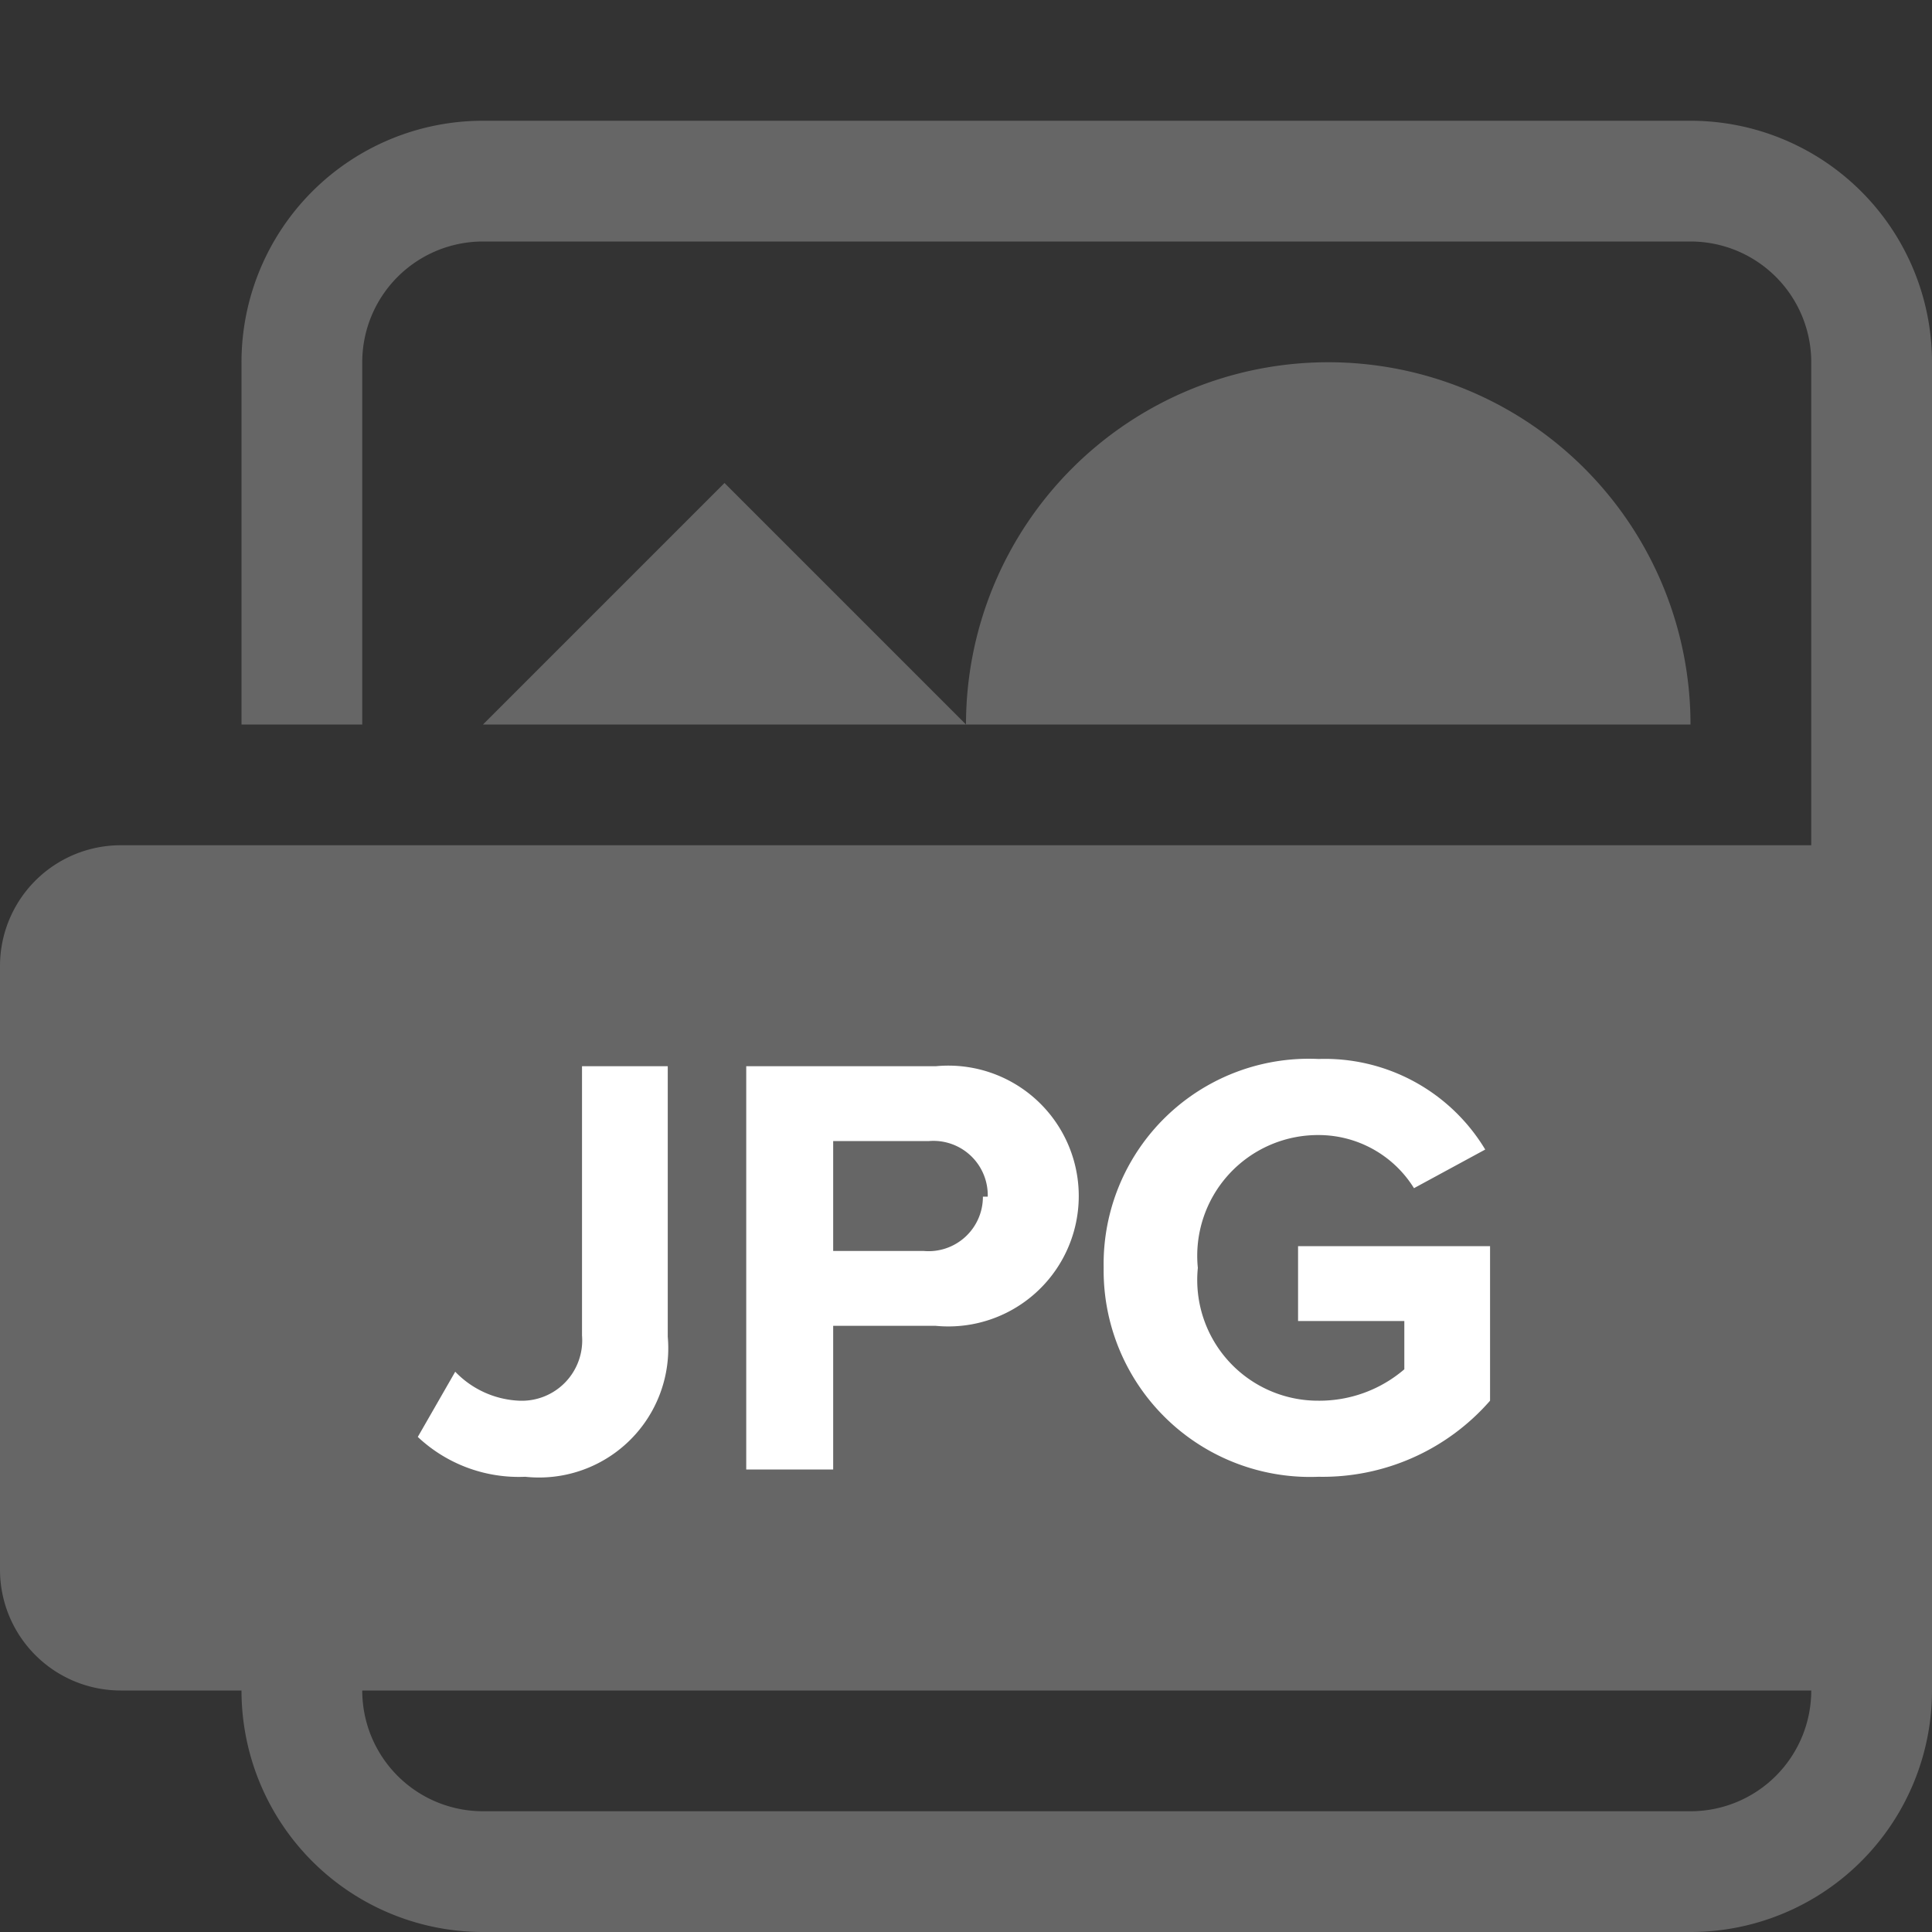 <svg id="Layer_1" data-name="Layer 1" xmlns="http://www.w3.org/2000/svg" viewBox="0 0 16 16"><rect x="0" y="0" width="16" height="16" fill="#333333" stroke="none"/><defs><style>.cls-1{fill:#666;}.cls-2{fill:#fff;}</style></defs><title>icon-doc-type-jpg-16h-proximax-sirius-wallet</title><path class="cls-1" d="M14,1H4A2,2,0,0,0,2,3V6H3V3A1,1,0,0,1,4,2H14a1,1,0,0,1,1,1V7H1A1,1,0,0,0,0,8v5a1,1,0,0,0,1,1H2a2,2,0,0,0,2,2H14a2,2,0,0,0,2-2V3A2,2,0,0,0,14,1Zm0,14H4a1,1,0,0,1-1-1H15A1,1,0,0,1,14,15ZM6,4,8,6H4Zm8,2H8a3,3,0,0,1,6,0Z"/><path class="cls-2" d="M3.46,11.9l.31-.54a.78.78,0,0,0,.53.24.5.5,0,0,0,.52-.54V8.83h.71v2.24a1.07,1.07,0,0,1-1.18,1.16A1.22,1.22,0,0,1,3.46,11.9Z"/><path class="cls-2" d="M6.18,12.17V8.83H7.75a1.08,1.08,0,1,1,0,2.15H6.9v1.19Zm2-2.26a.45.45,0,0,0-.49-.46H6.9v.91h.75A.45.45,0,0,0,8.14,9.91Z"/><path class="cls-2" d="M9.14,10.5a1.7,1.7,0,0,1,1.78-1.73,1.55,1.55,0,0,1,1.38.75l-.59.32a.93.93,0,0,0-.79-.44,1,1,0,0,0-1,1.1,1,1,0,0,0,1,1.1,1.08,1.08,0,0,0,.71-.26v-.4h-.88v-.62h1.59V11.6a1.84,1.84,0,0,1-1.42.63A1.71,1.71,0,0,1,9.14,10.5Z"/></svg>